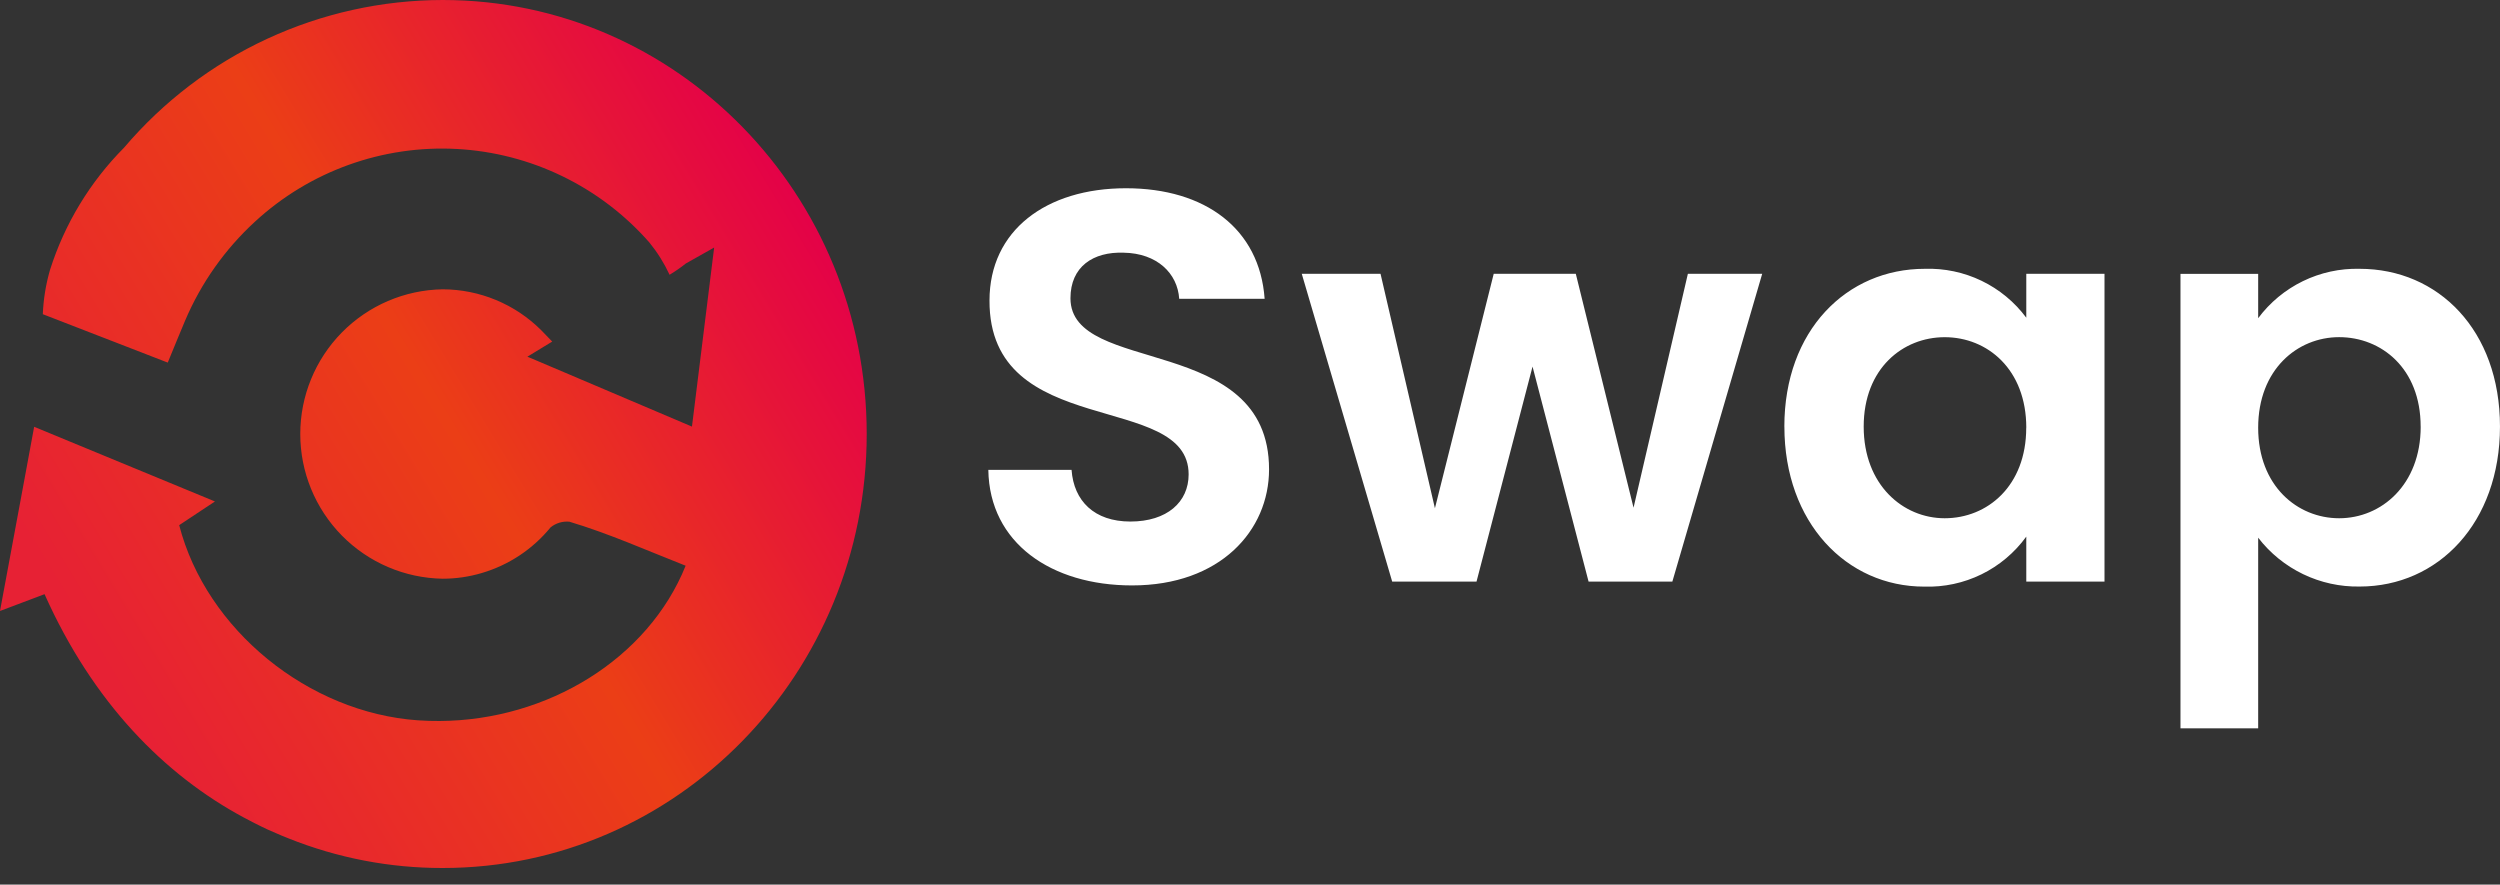 <svg width="130" height="46" viewBox="0 0 130 46" fill="none" xmlns="http://www.w3.org/2000/svg">
<rect x="0" y="0" width="130" height="46" fill="#333333" stroke="none"/>
<path d="M23.02 0C19.867 0.004 16.752 0.693 13.891 2.019C11.03 3.345 8.491 5.277 6.449 7.681C4.678 9.464 3.358 11.644 2.599 14.041C2.383 14.789 2.258 15.56 2.226 16.338L8.723 18.855C9.068 18.022 9.338 17.347 9.624 16.676C10.457 14.713 11.702 12.952 13.274 11.512C14.682 10.218 16.333 9.218 18.132 8.572C19.931 7.925 21.841 7.644 23.75 7.746C25.658 7.848 27.527 8.33 29.247 9.165C30.967 9.999 32.503 11.169 33.764 12.605C34.184 13.12 34.538 13.686 34.818 14.288C35.105 14.116 35.38 13.926 35.642 13.719V13.714L37.136 12.872L35.982 22.183L27.972 18.779L27.424 18.548L28.715 17.762L28.147 17.175C26.787 15.815 24.942 15.049 23.018 15.044C21.044 15.076 19.16 15.883 17.775 17.29C16.39 18.698 15.614 20.594 15.614 22.569C15.614 24.543 16.39 26.439 17.775 27.847C19.16 29.254 21.044 30.061 23.018 30.093C23.708 30.093 24.395 29.993 25.056 29.796C26.458 29.383 27.703 28.557 28.628 27.425C28.902 27.201 29.253 27.095 29.606 27.128C31.664 27.742 33.642 28.628 35.653 29.417C33.705 34.263 28.474 37.457 22.865 37.492C22.491 37.495 22.116 37.483 21.738 37.457C16.041 37.062 10.724 32.752 9.318 27.308L11.177 26.076L1.776 22.194C1.566 23.329 1.363 24.431 1.16 25.525C0.775 27.593 0.397 29.628 0 31.771L2.316 30.897C4.843 36.545 8.55 40.29 12.67 42.507C12.837 42.597 13.004 42.687 13.175 42.771C13.211 42.791 13.251 42.808 13.287 42.828C13.497 42.934 13.707 43.039 13.922 43.137C14.156 43.243 14.395 43.348 14.633 43.446L14.991 43.591C17.543 44.615 20.268 45.14 23.019 45.136C35.197 45.136 45.069 35.031 45.069 22.567C45.069 10.102 35.2 0 23.02 0Z" fill="url(#paint0_linear_1621_2951)"/>
<path d="M65.991 24.407C65.991 17.3 55.664 19.554 55.664 15.509C55.664 13.863 56.847 13.082 58.433 13.14C60.165 13.169 61.231 14.209 61.319 15.538H65.761C65.502 11.898 62.674 9.789 58.55 9.789C54.396 9.789 51.454 11.985 51.454 15.625C51.425 22.936 61.809 20.305 61.809 24.667C61.809 26.11 60.683 27.12 58.779 27.12C56.903 27.12 55.837 26.051 55.721 24.434H51.393C51.45 28.247 54.681 30.442 58.864 30.442C63.454 30.445 65.991 27.585 65.991 24.407ZM72.394 30.243H76.779L79.692 19.063L82.606 30.243H86.962L91.634 14.239H87.769L84.944 26.401L81.942 14.239H77.673L74.616 26.43L71.788 14.239H67.692L72.394 30.243ZM92.788 22.183C92.788 27.18 96.021 30.504 100.059 30.504C101.089 30.538 102.111 30.318 103.037 29.865C103.962 29.412 104.762 28.738 105.367 27.904V30.244H109.434V14.239H105.367V16.521C104.758 15.703 103.96 15.044 103.041 14.601C102.122 14.158 101.109 13.945 100.09 13.978C96.019 13.978 92.786 17.185 92.786 22.183H92.788ZM105.364 22.241C105.364 25.274 103.344 26.949 101.123 26.949C98.959 26.949 96.912 25.218 96.912 22.183C96.912 19.148 98.96 17.534 101.123 17.534C103.348 17.534 105.367 19.208 105.367 22.241H105.364ZM117.425 16.55V14.241H113.385V37.873H117.425V27.96C118.045 28.766 118.845 29.415 119.761 29.856C120.677 30.297 121.684 30.518 122.701 30.5C126.796 30.5 129.999 27.178 129.999 22.18C129.999 17.181 126.799 13.978 122.701 13.978C121.679 13.953 120.667 14.173 119.748 14.621C118.83 15.068 118.032 15.73 117.422 16.55H117.425ZM125.876 22.183C125.876 25.216 123.828 26.949 121.636 26.949C119.471 26.949 117.425 25.274 117.425 22.241C117.425 19.208 119.47 17.532 121.634 17.532C123.826 17.532 125.874 19.149 125.874 22.183H125.876Z" fill="white"/>
<defs>
<linearGradient id="paint0_linear_1621_2951" x1="4.732" y1="33.671" x2="42.485" y2="10.792" gradientUnits="userSpaceOnUse">
<stop stop-color="#E72134"/>
<stop offset="0.498" stop-color="#EB3E16"/>
<stop offset="1" stop-color="#E40049"/>
</linearGradient>
</defs>
</svg>
